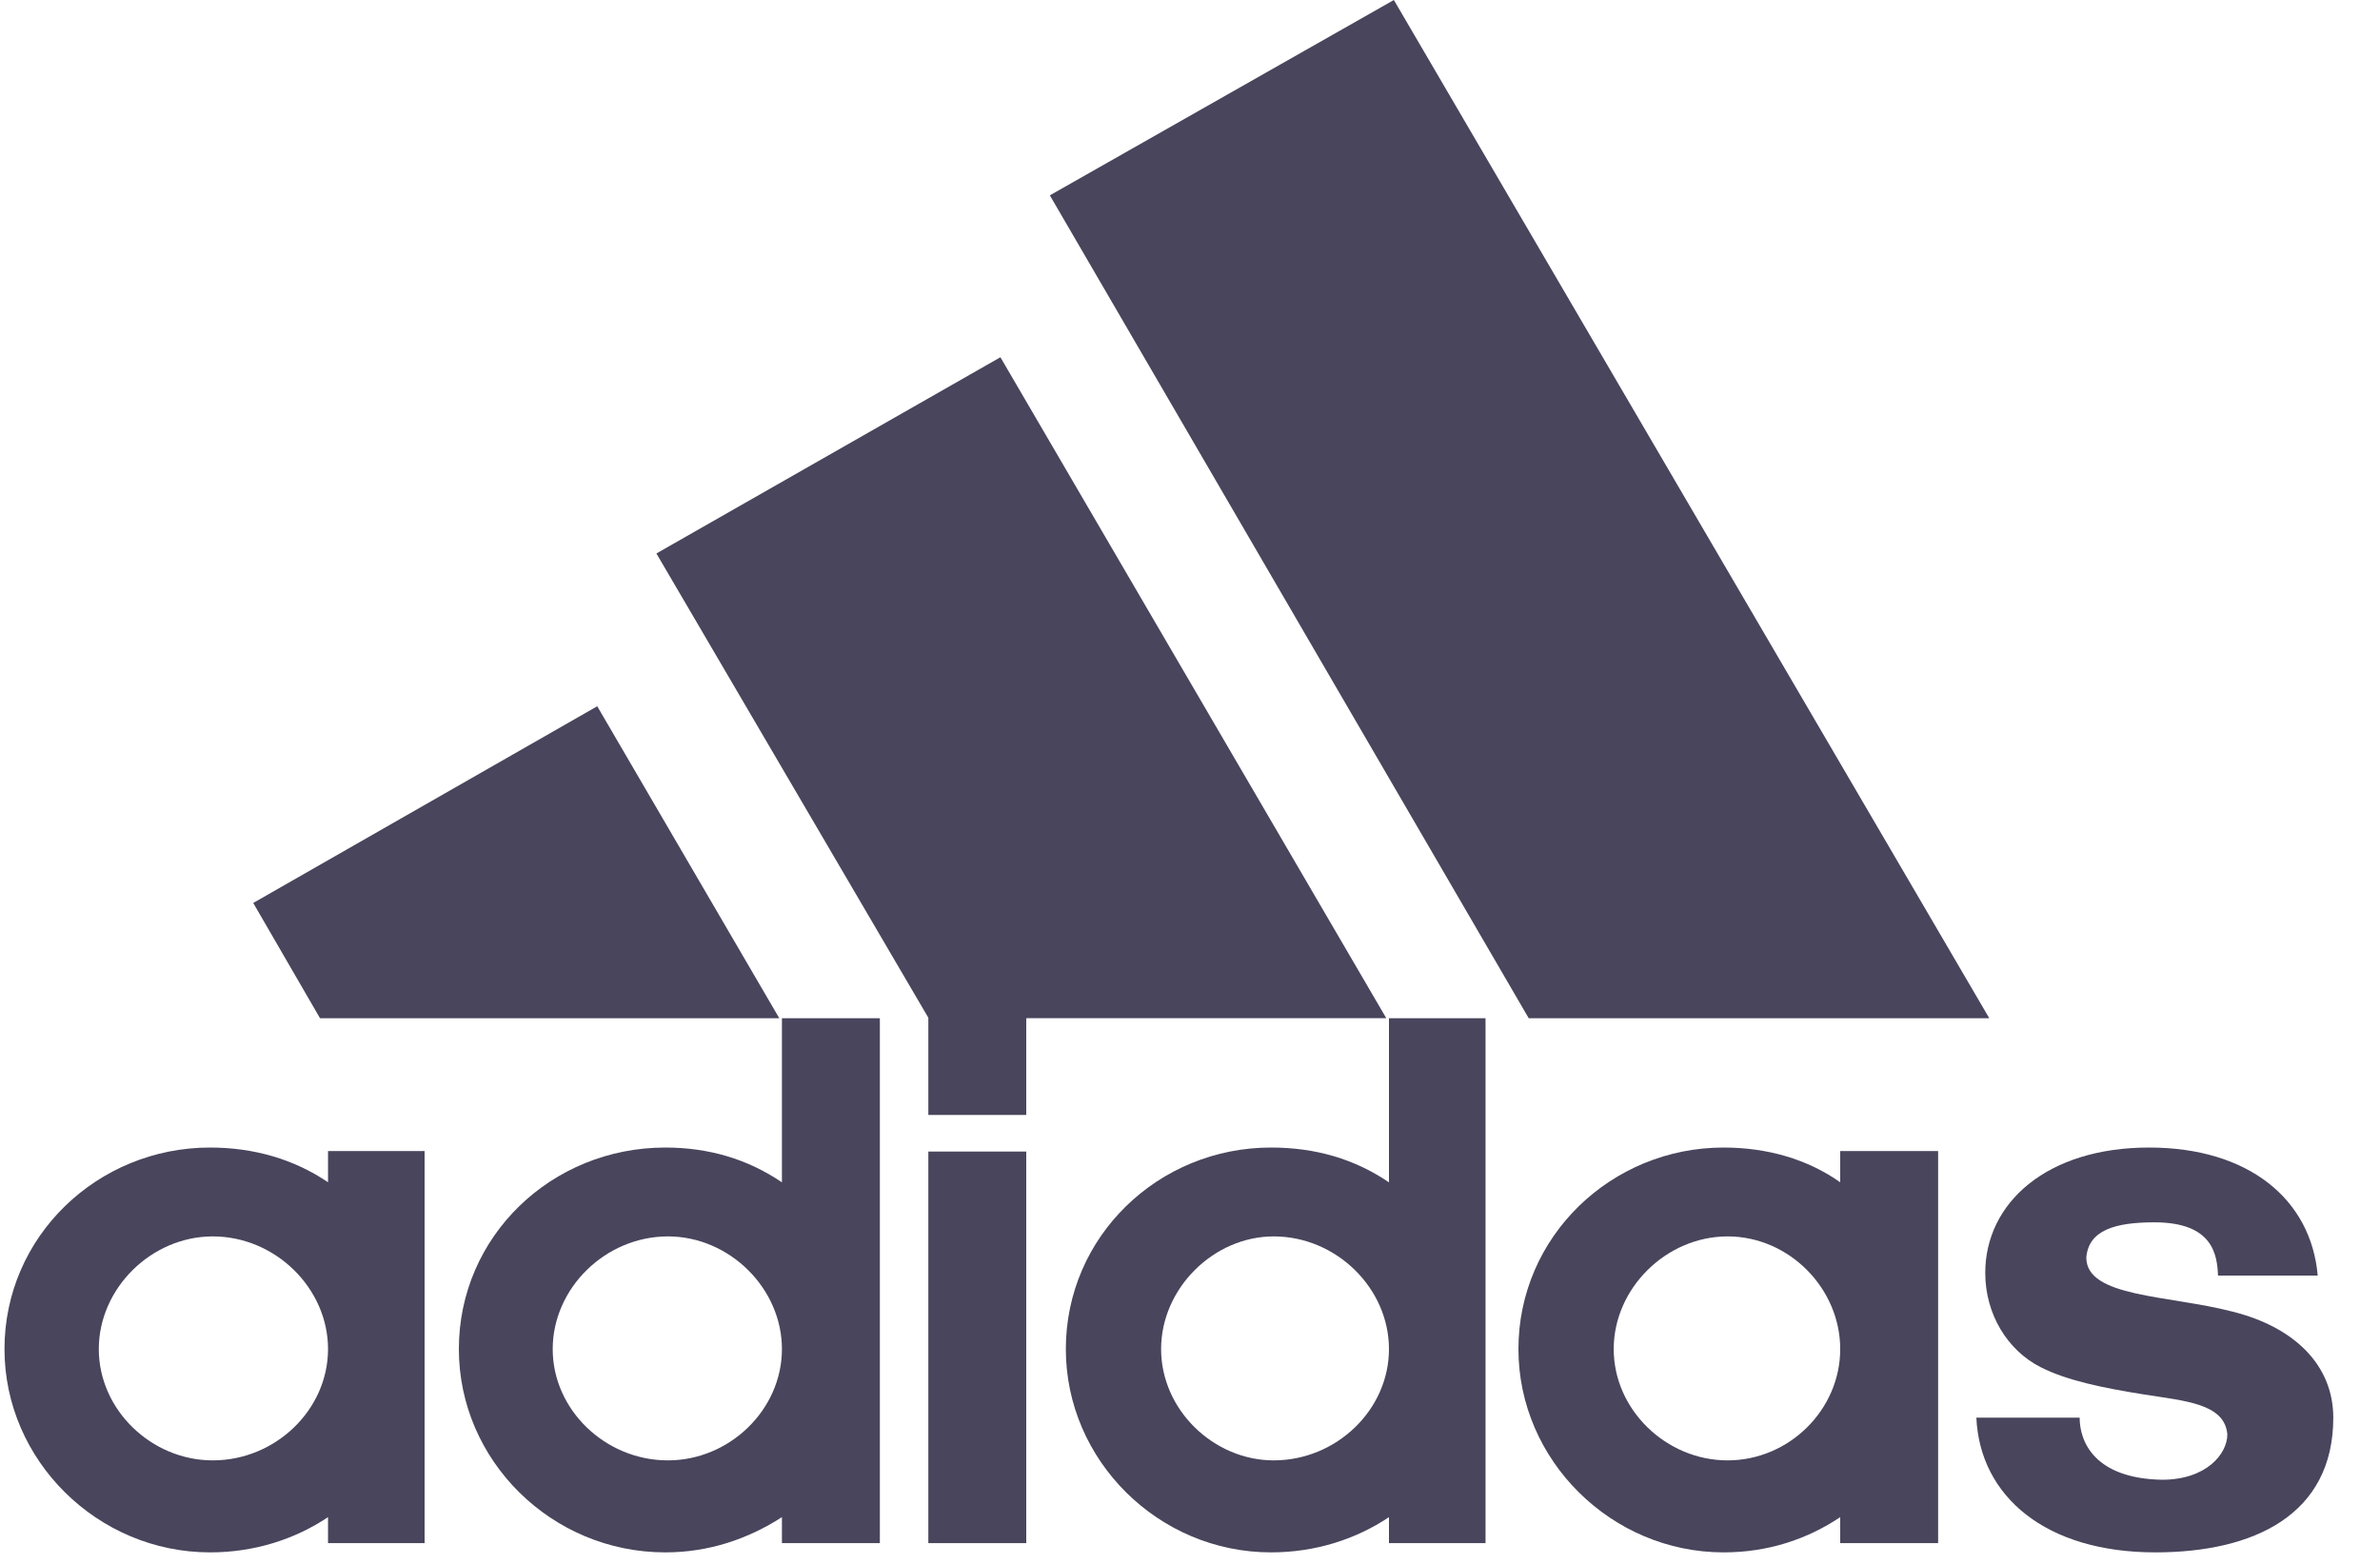 <svg width="35" height="23" viewBox="0 0 35 23" fill="none" xmlns="http://www.w3.org/2000/svg">
<g clip-path="url(#clip0_34_3913)">
<path d="M22.481 14.975L15.439 2.873L20.498 0L29.254 14.975H22.481Z" fill="#48455C"/>
<path d="M3.724 13.28L8.783 10.387L11.46 14.975H4.706L3.724 13.28Z" fill="#48455C"/>
<path d="M13.652 22.695H15.092V16.936H13.652V22.695Z" fill="#48455C"/>
<path d="M31.695 22.831C30.085 22.831 29.117 22.009 29.064 20.85H30.583C30.583 21.213 30.812 21.744 31.794 21.763C32.448 21.763 32.755 21.381 32.755 21.096C32.716 20.643 32.14 20.605 31.525 20.508C30.91 20.41 30.386 20.3 30.007 20.106C29.523 19.86 29.195 19.33 29.195 18.721C29.195 17.692 30.099 16.877 31.604 16.877C33.063 16.877 33.986 17.634 34.084 18.76H32.618C32.605 18.456 32.546 17.977 31.682 17.977C31.1 17.977 30.714 18.094 30.681 18.495C30.681 19.084 31.892 19.045 32.834 19.291C33.737 19.517 34.313 20.074 34.313 20.85C34.313 22.281 33.142 22.831 31.695 22.831Z" fill="#48455C"/>
<path d="M9.653 8.14L14.712 5.254L20.386 14.974H15.092V16.398H13.652V14.968L9.653 8.14Z" fill="#48455C"/>
<path fill-rule="evenodd" clip-rule="evenodd" d="M9.784 22.831C8.109 22.831 6.748 21.478 6.748 19.841C6.748 18.184 8.109 16.877 9.784 16.877C10.419 16.877 10.995 17.046 11.499 17.389V14.975H12.939V22.695H11.499V22.313C10.995 22.637 10.419 22.831 9.784 22.831ZM8.128 19.841C8.128 20.734 8.901 21.478 9.823 21.478C10.727 21.478 11.499 20.734 11.499 19.841C11.499 18.948 10.727 18.184 9.823 18.184C8.901 18.184 8.128 18.948 8.128 19.841Z" fill="#48455C"/>
<path fill-rule="evenodd" clip-rule="evenodd" d="M20.426 14.975H21.846V22.695H20.426V22.313C19.941 22.637 19.346 22.831 18.691 22.831C17.036 22.831 15.674 21.478 15.674 19.841C15.674 18.184 17.036 16.877 18.691 16.877C19.346 16.877 19.922 17.046 20.426 17.389V14.975ZM17.075 19.841C17.075 20.734 17.847 21.478 18.731 21.478C19.653 21.478 20.426 20.734 20.426 19.841C20.426 18.948 19.653 18.184 18.731 18.184C17.847 18.184 17.075 18.948 17.075 19.841Z" fill="#48455C"/>
<path fill-rule="evenodd" clip-rule="evenodd" d="M25.347 22.831C23.698 22.831 22.33 21.478 22.33 19.841C22.33 18.184 23.698 16.877 25.347 16.877C25.982 16.877 26.577 17.045 27.062 17.388V16.929H28.502V22.695H27.062V22.313C26.577 22.637 26.002 22.831 25.347 22.831ZM23.731 19.841C23.731 20.734 24.503 21.478 25.406 21.478C26.309 21.478 27.062 20.734 27.062 19.841C27.062 18.948 26.309 18.184 25.406 18.184C24.503 18.184 23.731 18.948 23.731 19.841Z" fill="#48455C"/>
<path fill-rule="evenodd" clip-rule="evenodd" d="M1.453 19.841C1.453 20.734 2.226 21.478 3.129 21.478C4.051 21.478 4.824 20.734 4.824 19.841C4.824 18.948 4.051 18.184 3.129 18.184C2.226 18.184 1.453 18.948 1.453 19.841ZM3.089 22.831C1.434 22.831 0.066 21.478 0.066 19.841C0.066 18.184 1.434 16.877 3.089 16.877C3.724 16.877 4.32 17.045 4.824 17.388V16.929H6.244V22.695H4.824V22.313C4.339 22.637 3.744 22.831 3.089 22.831Z" fill="#48455C"/>
</g>
<defs>
<clipPath id="clip0_34_3913">
<rect width="34.247" height="22.831" fill="white" transform="translate(0.066)"/>
</clipPath>
</defs>
</svg>
